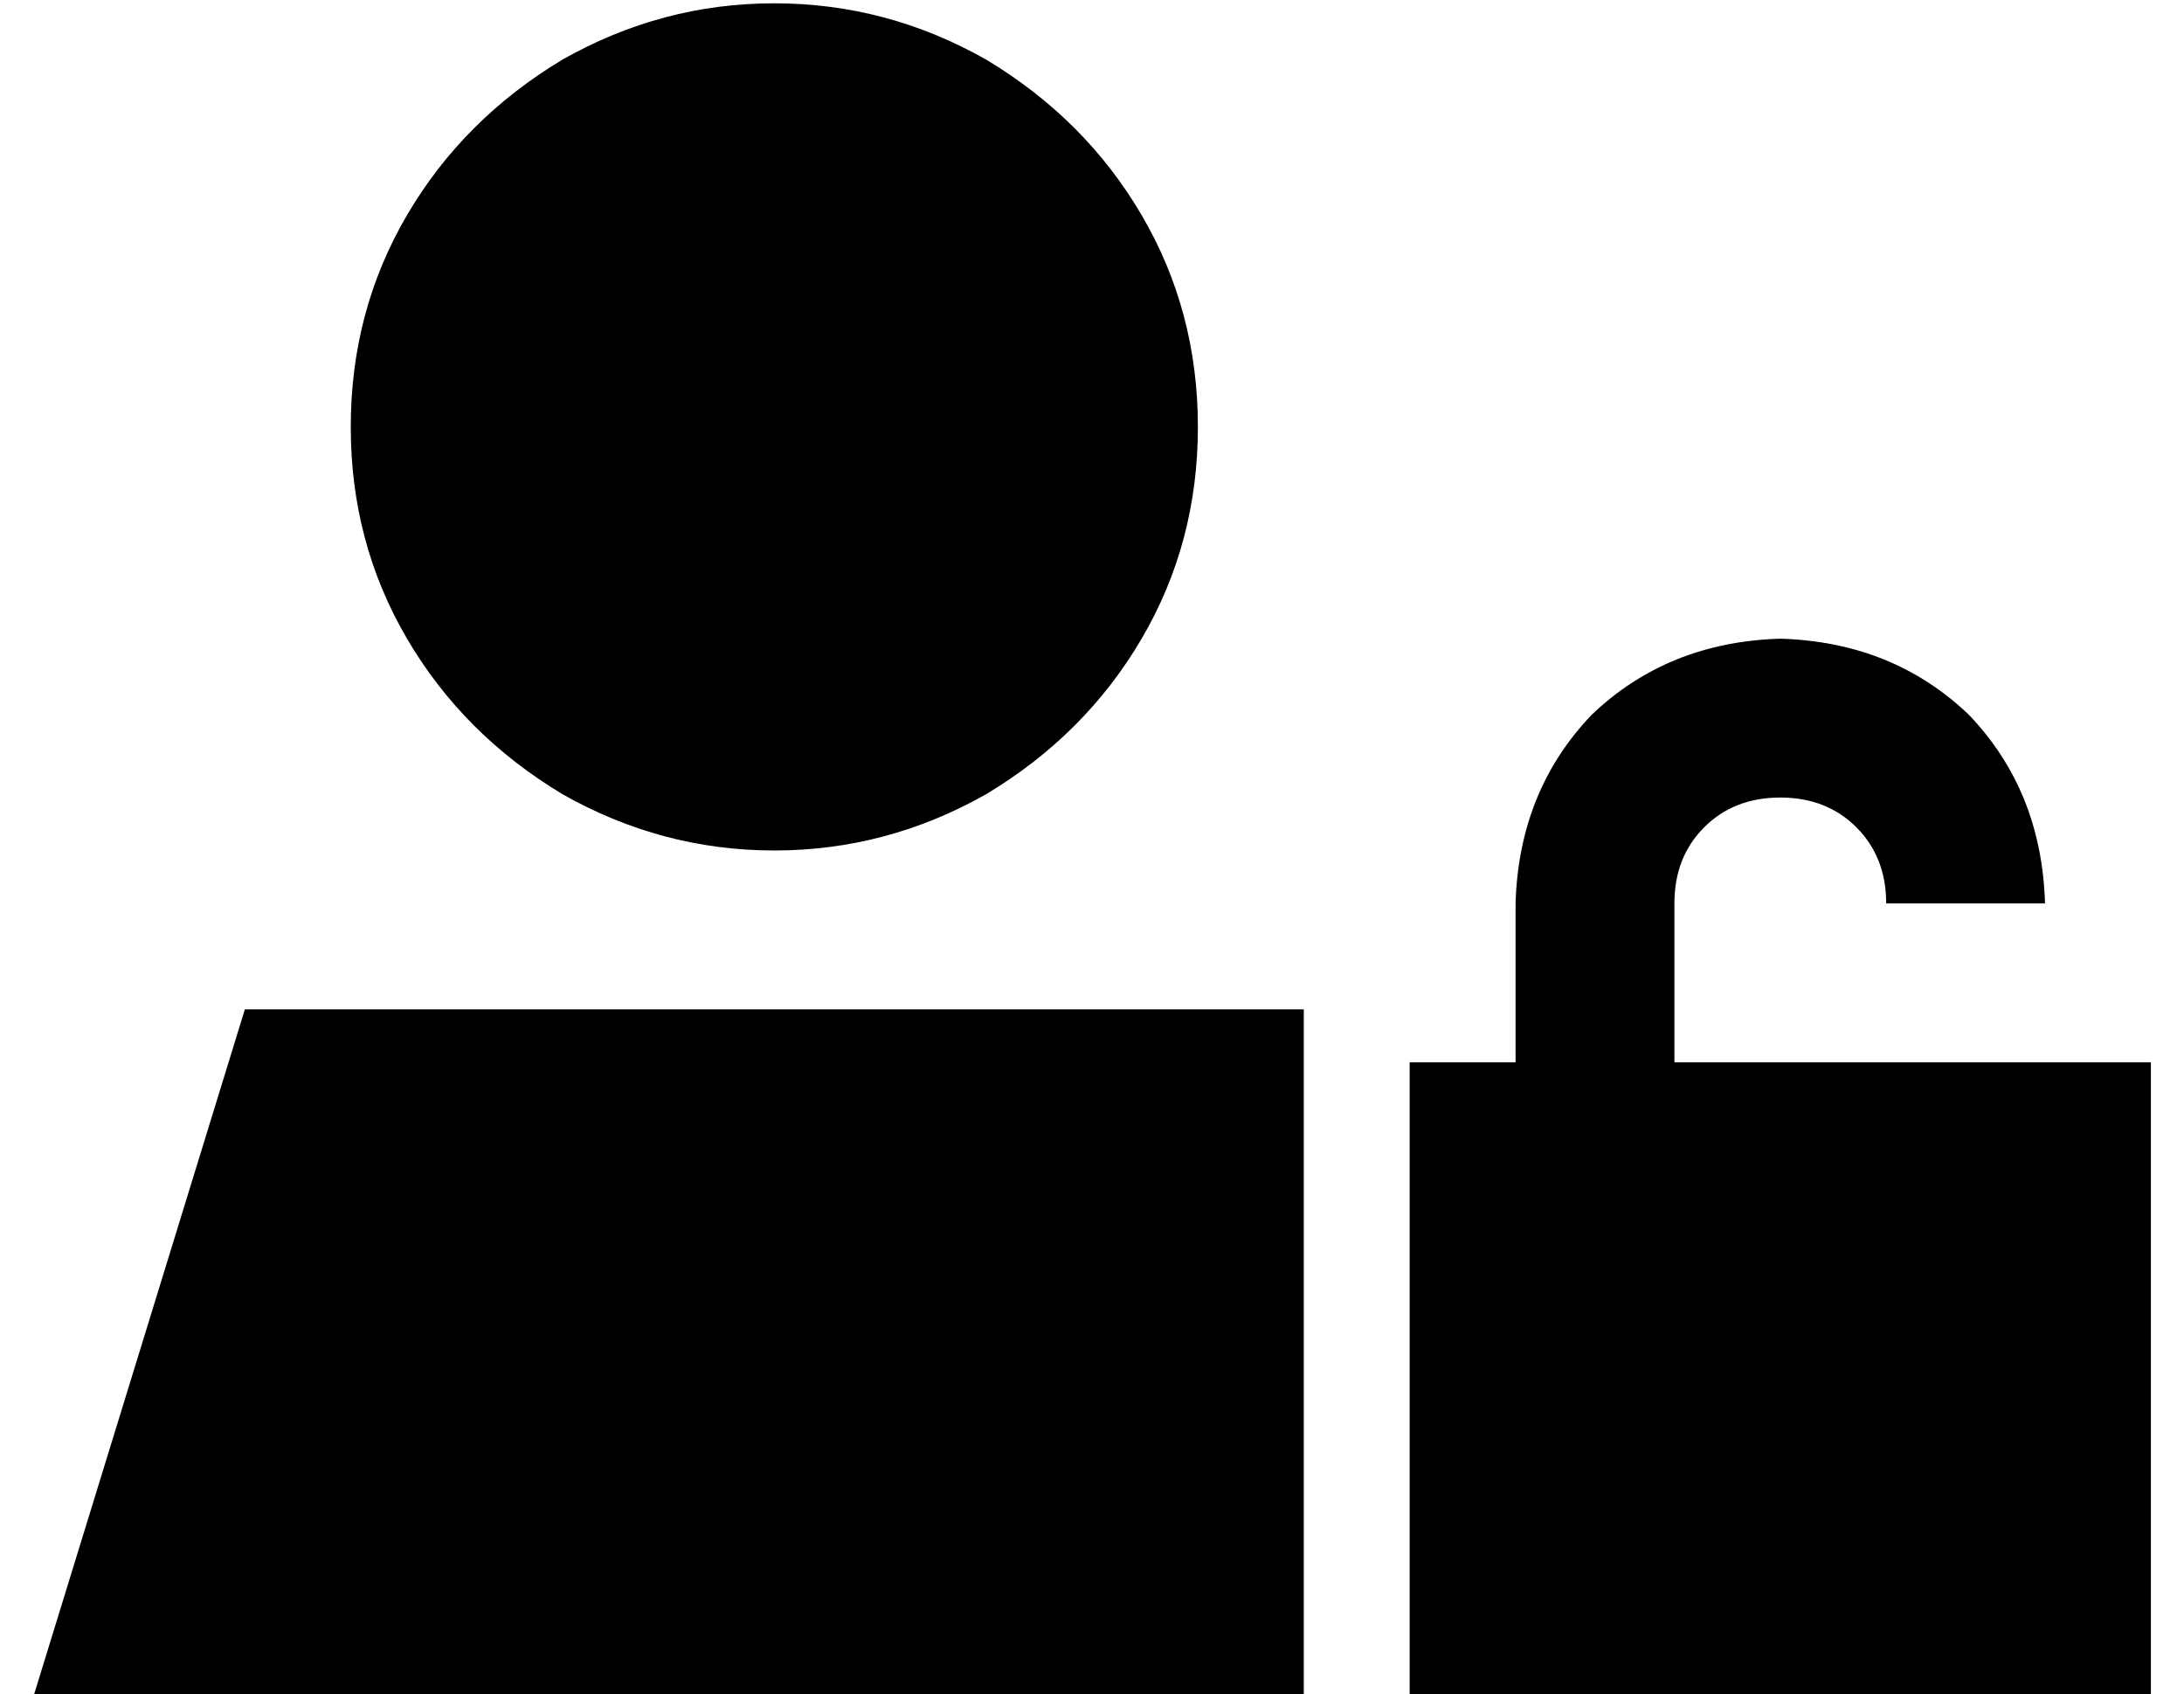 <?xml version="1.0" standalone="no"?>
<!DOCTYPE svg PUBLIC "-//W3C//DTD SVG 1.1//EN" "http://www.w3.org/Graphics/SVG/1.1/DTD/svg11.dtd" >
<svg xmlns="http://www.w3.org/2000/svg" xmlns:xlink="http://www.w3.org/1999/xlink" version="1.1" viewBox="-10 -40 660 512">
   <path fill="currentColor"
d="M352 89q0 -35 -17 -64v0v0q-17 -29 -47 -47q-30 -17 -64 -17t-64 17q-30 18 -47 47t-17 64t17 64t47 47q30 17 64 17t64 -17q30 -18 47 -47t17 -64v0zM384 473v-208v208v-208v0v0h-320v0l-64 208v0h384v0zM496 233q0 -14 9 -23v0v0q9 -9 23 -9t23 9t9 23h48v0
q-1 -34 -23 -57q-23 -22 -57 -23q-34 1 -57 23q-22 23 -23 57v48v0h-32v0v192v0h224v0v-192v0h-32h-112v-48v0z" />
</svg>
